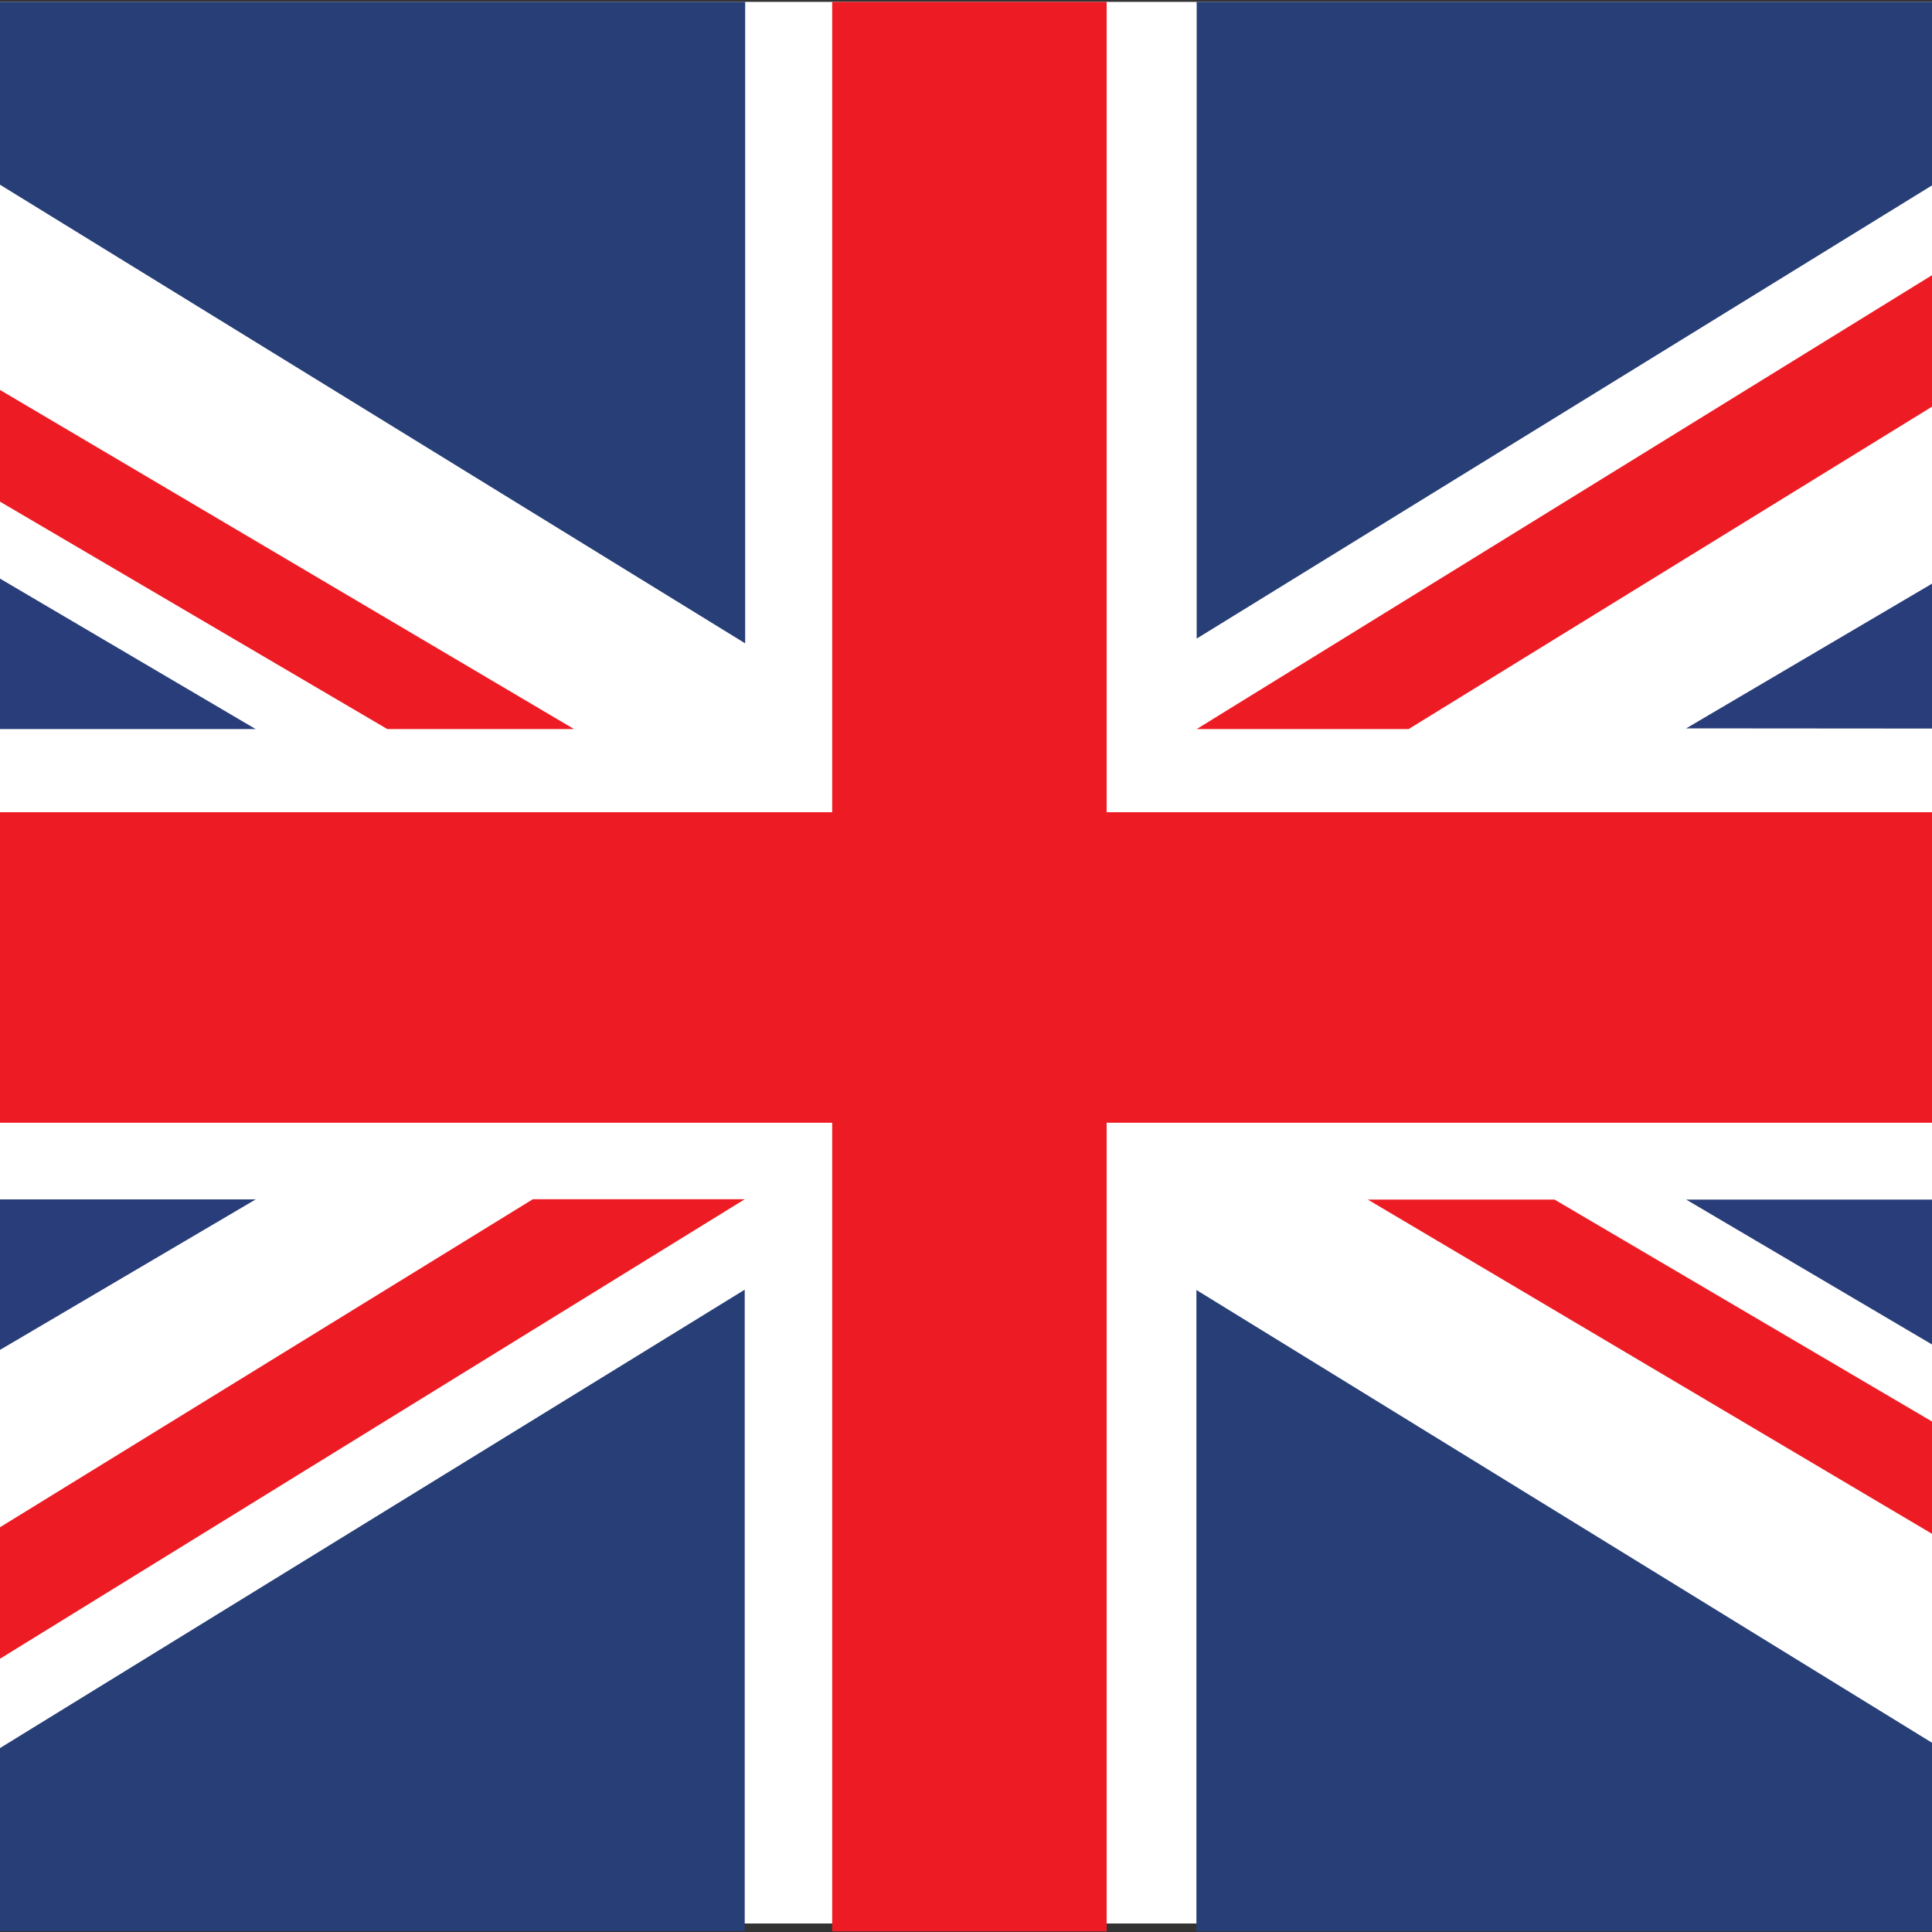 <svg id="Layer_2" data-name="Layer 2" xmlns="http://www.w3.org/2000/svg" xmlns:xlink="http://www.w3.org/1999/xlink" viewBox="0 0 30 30"><rect x="0" y="0" width="30" height="30" fill="#333333" stroke="none"/><defs><clipPath id="clip-path"><rect width="30" height="30" fill="none"/></clipPath><clipPath id="clip-path-2"><rect x="37" width="30" height="30" fill="none"/></clipPath></defs><title>slices_fixtures_v03</title><g clip-path="url(#clip-path)"><rect x="-10.2" y="0.029" width="50.4" height="29.839" fill="#fff"/><polygon points="-10.2 2.981 -10.2 11.321 3.97 11.321 -10.2 2.981" fill="#293d7a"/><polygon points="6.014 11.321 8.914 11.321 -10.2 0.029 -10.2 1.8 6.014 11.321" fill="#ed1c24"/><polygon points="-4.613 0.029 11.571 9.99 11.571 0.029 -4.613 0.029" fill="#273e76"/><polygon points="40.205 26.892 40.205 18.627 26.183 18.627 40.205 26.892" fill="#293d7a"/><polygon points="24.139 18.627 21.239 18.627 40.205 29.862 40.205 28.073 24.139 18.627" fill="#ed1c24"/><polygon points="34.761 29.992 18.578 20.031 18.578 29.992 34.761 29.992" fill="#273e76"/><polygon points="40.205 3.057 40.205 11.321 26.183 11.31 40.205 3.057" fill="#293d7a"/><polygon points="18.582 11.321 21.873 11.321 40.205 0.029 36.876 0.029 18.582 11.321" fill="#ed1c24"/><polygon points="34.624 0.029 18.582 9.916 18.582 0.029 34.624 0.029" fill="#273e76"/><polygon points="-10.198 26.963 -10.198 18.624 3.971 18.624 -10.198 26.963" fill="#293d7a"/><polygon points="11.564 18.622 8.273 18.622 -10.209 30 -6.877 30 11.564 18.622" fill="#ed1c24"/><polygon points="-4.619 29.987 11.564 20.026 11.564 29.987 -4.619 29.987" fill="#273e76"/><rect x="12.922" y="0.029" width="4.262" height="29.962" fill="#ed1c24"/><rect x="-10.2" y="12.612" width="50.408" height="4.822" fill="#ed1c24"/></g><g clip-path="url(#clip-path-2)"><polygon points="89 0.025 89 30 26.007 30 26 0.025 89 0.025 89 0.025" fill="#004990" fill-rule="evenodd"/><polygon points="38.628 0.304 38.628 4.702 29.827 0.304 26 0.304 26 2.245 32.696 5.534 26 5.534 26 10.803 32.696 10.803 26 14.13 26 16.032 29.827 16.032 38.628 11.635 38.628 16.032 44.941 16.032 44.941 11.635 53.79 16.032 57.617 16.032 57.617 14.13 50.873 10.803 57.617 10.803 57.617 5.534 50.873 5.534 57.617 2.245 57.617 0.304 53.79 0.304 44.941 4.702 44.941 0.304 38.628 0.304 38.628 0.304" fill="#fff" fill-rule="evenodd"/><polygon points="36.607 5.534 26 0.304 26 1.572 34.063 5.534 36.607 5.534 36.607 5.534" fill="#ed1c24" fill-rule="evenodd"/><polygon points="38.66 10.803 36.559 10.803 26.055 16.032 28.585 16.032 38.66 11.001 38.66 10.803 38.66 10.803" fill="#ed1c24" fill-rule="evenodd"/><polygon points="26 6.603 39.967 6.603 39.967 0.304 43.698 0.304 43.698 6.603 57.617 6.603 57.617 9.693 43.698 9.693 43.698 16.032 39.967 16.032 39.967 9.693 26 9.693 26 6.603 26 6.603" fill="#ed1c24" fill-rule="evenodd"/></g></svg>
